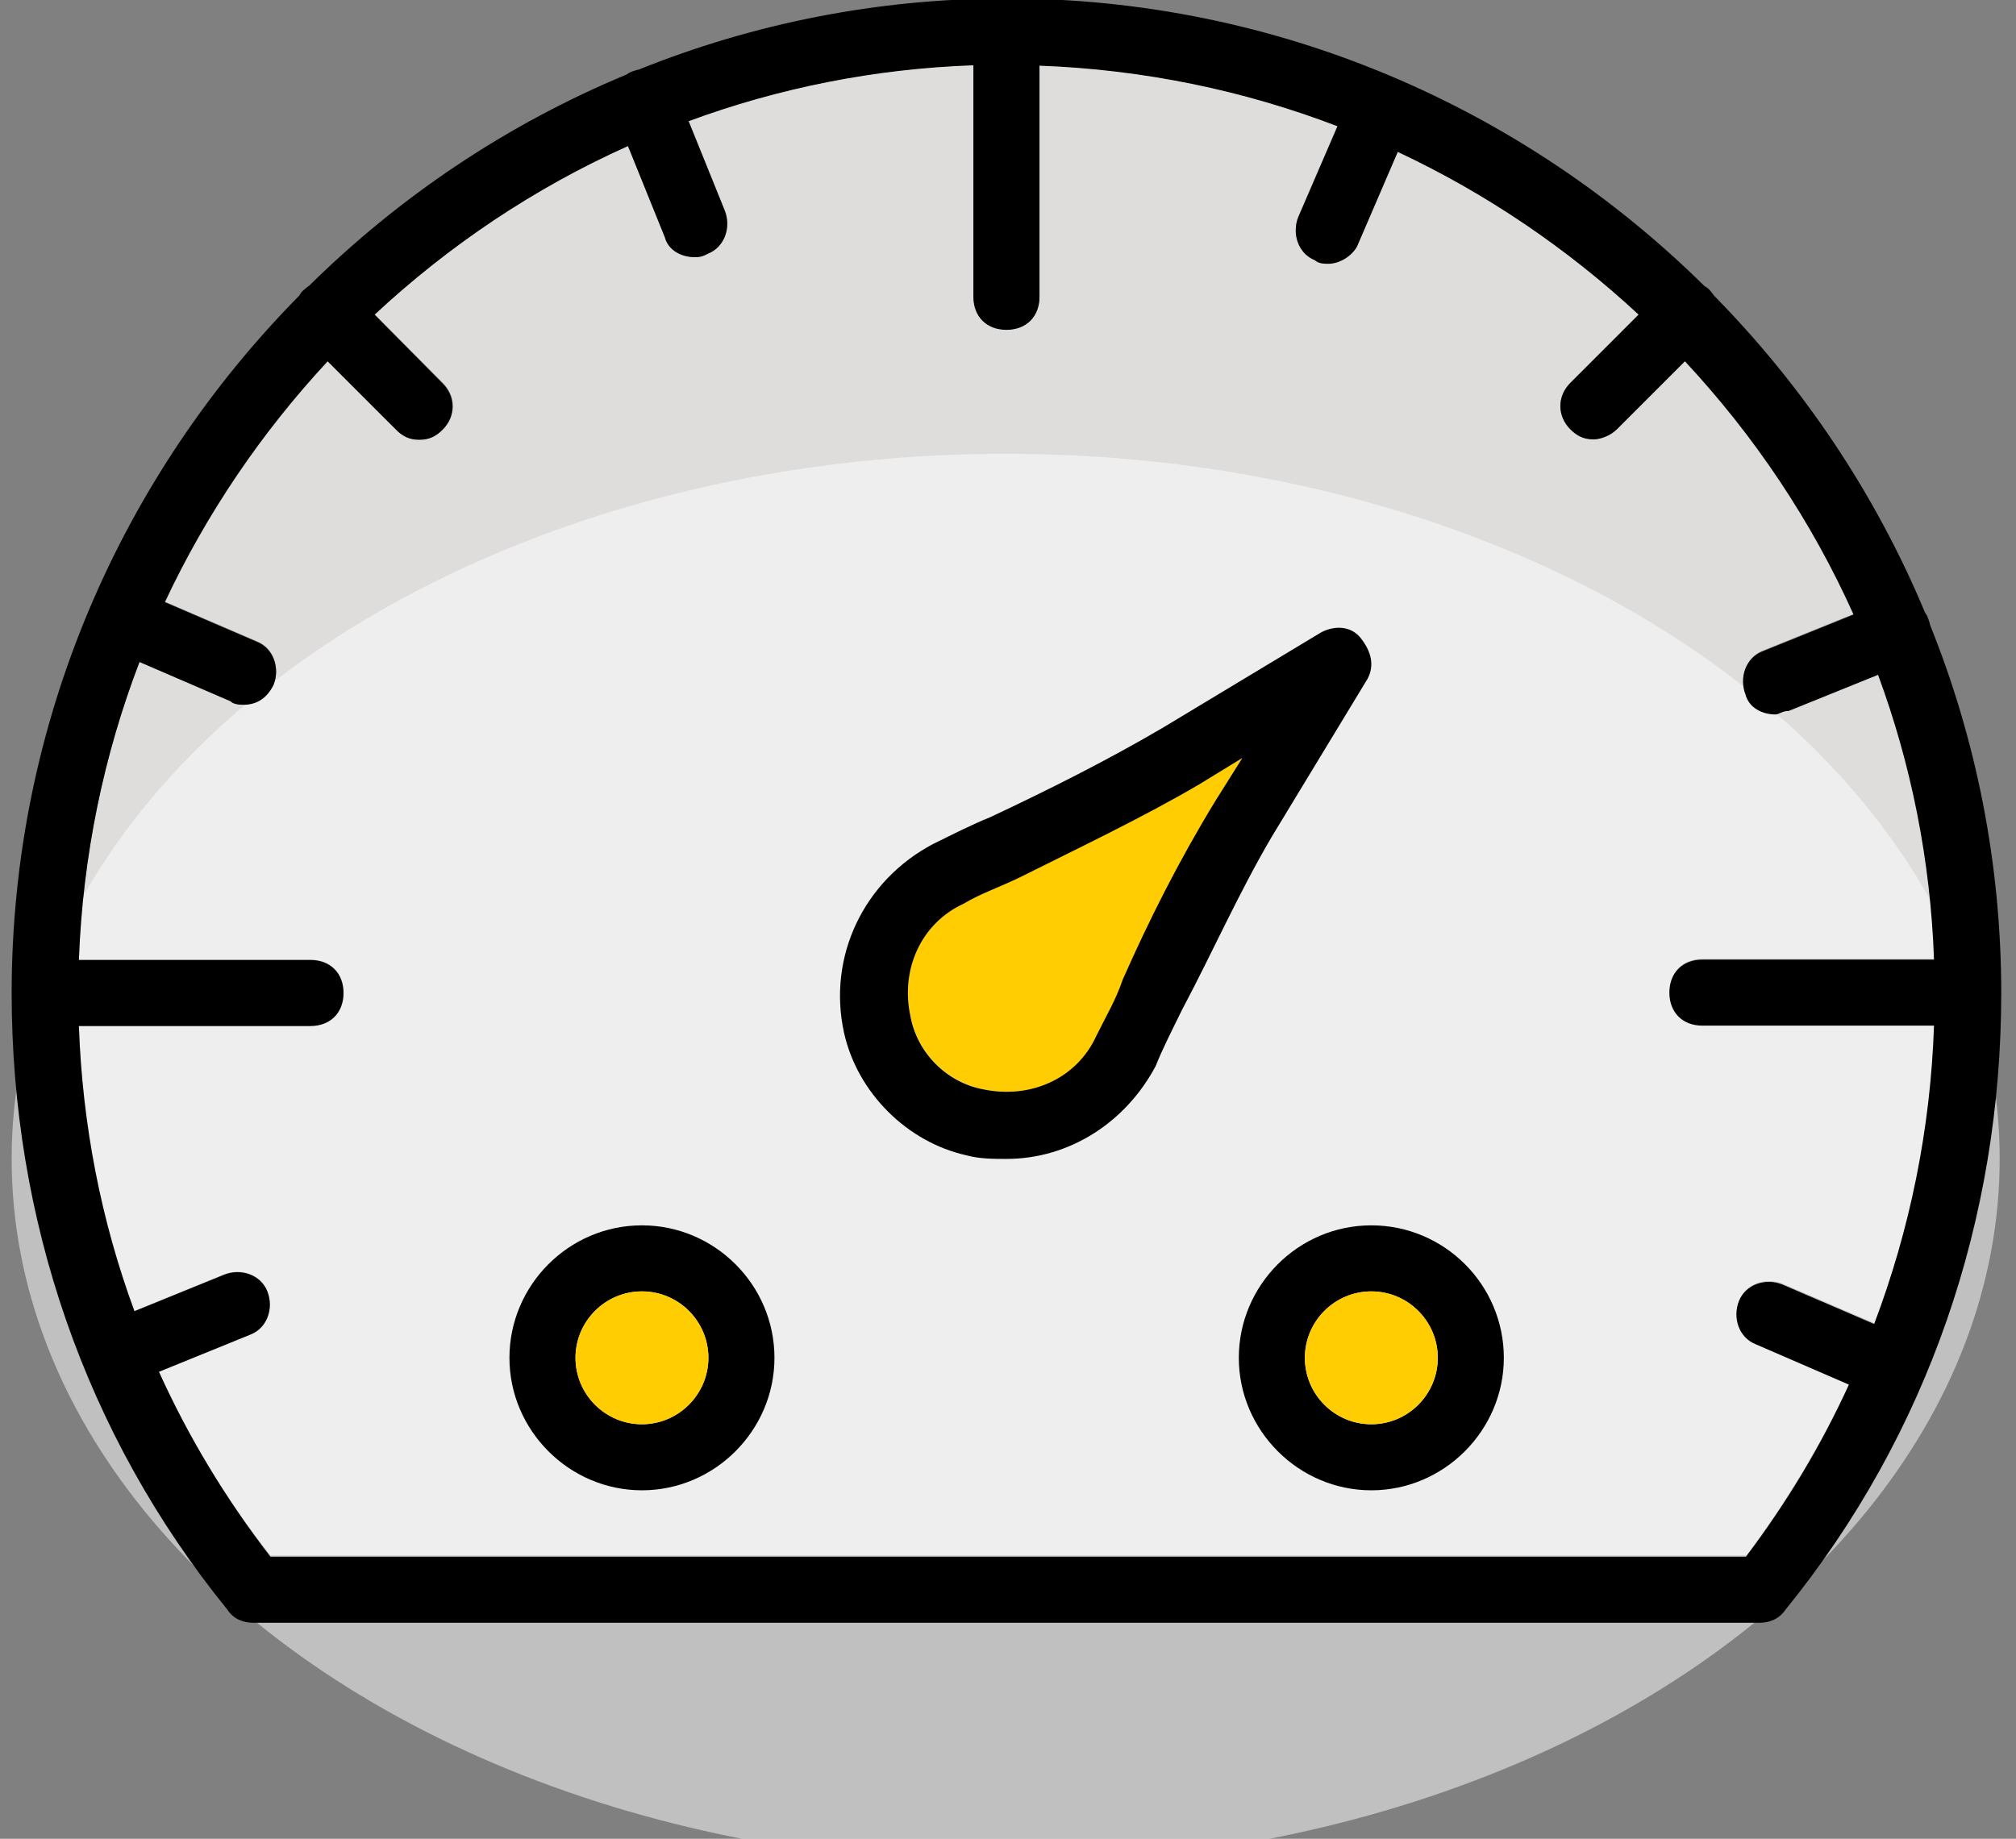 <svg id="Слой_2" xmlns="http://www.w3.org/2000/svg" viewBox="0 0 518.8 473.3"><rect x="0" y="0" width="518.8" height="473.3" fill="#808080" stroke="none"/><style>.st2{fill:#ffcd01}</style><path d="M66.2 165.1l-23.7-10.2c10.7-22.8 24.9-43.7 41.9-62l17.6 17.6c1.7 1.7 3.4 2.6 6 2.6s4.3-.9 6-2.6c3.4-3.4 3.4-8.5 0-11.9L96.4 80.9c19.1-17.8 41.1-32.6 65.2-43.4l9.5 23.5c.9 3.4 4.3 5.1 7.7 5.1.9 0 1.7 0 3.4-.9 4.3-1.7 6-6.8 4.3-11.1l-9.3-23c23-8.5 47.7-13.5 73.3-14.4v59.6c0 5.1 3.4 8.5 8.5 8.5s8.5-3.4 8.5-8.5V16.8c26.9 1 52.7 6.4 76.7 15.6l-10.1 23.4c-1.7 4.3 0 9.4 4.3 11.1.9.9 2.6.9 3.4.9 3.4 0 6.8-2.6 7.7-5.1L359.7 39c22.8 10.7 43.7 24.9 62 41.9l-17.6 17.6c-3.4 3.4-3.4 8.5 0 11.9 1.7 1.7 3.4 2.6 6 2.6 1.7 0 4.3-.9 6-2.6l17.6-17.6c17.8 19.1 32.6 41.1 43.4 65.2l-23.5 9.5c-4.3 1.7-6 6.8-4.3 11.1.9 3.4 4.3 5.1 7.7 5.1.9 0 1.7-.9 3.4-.9l23-9.3c8.5 23 13.5 47.7 14.4 73.3h-59.6c-5.1 0-8.5 3.4-8.5 8.5s3.4 8.5 8.5 8.5h59.6c-.9 26.6-6.2 52.5-15.4 76.8l-23.7-10.2c-4.3-1.7-9.4 0-11.1 4.3-1.7 4.3 0 9.4 4.3 11.1l24 10.4c-7.2 15.5-16.1 30.4-26.5 44.2H69.6C58 385.7 48.5 369.8 40.9 353l23.6-9.6c4.3-1.7 6-6.8 4.3-11.1-1.7-4.3-6.8-6-11.1-4.3l-23.1 9.4c-8.6-23.3-13.4-48-14.3-73.4h59.6c5.1 0 8.5-3.4 8.5-8.5S85 247 79.9 247H20.3c1-26.9 6.4-52.7 15.6-76.7l23.4 10.1c.9.9 2.6.9 3.4.9 3.4 0 6-1.7 7.7-5.1 1.7-4.3 0-9.4-4.2-11.1z" fill="#dfdcdc"/><ellipse cx="258.8" cy="298.3" rx="255.8" ry="181.5" opacity=".5" fill="#fff"/><path class="st2" d="M234.3 261.5c-2.6-11.9 2.6-23.9 13.7-29 4.3-2.6 9.4-4.3 14.5-6.8 15.4-7.7 31.6-15.4 46.1-23.9l11.1-6.8-6.8 11.1c-9.4 15.4-17.1 30.7-23.9 46.1-1.7 5.1-4.3 9.4-6.8 14.5-5.1 11.1-17.1 16.2-29 13.7-9.5-1.8-17.2-9.5-18.9-18.9z"/><path d="M165.2 315.4c-18.8 0-34.1 15.4-34.1 34.1s15.4 34.1 34.1 34.1 34.1-15.4 34.1-34.1c0-18.8-15.4-34.1-34.1-34.1zm0 51.2c-9.4 0-17.1-7.7-17.1-17.1s7.7-17.1 17.1-17.1c9.4 0 17.1 7.7 17.1 17.1s-7.8 17.1-17.1 17.1zm187.7-51.2c-18.8 0-34.1 15.4-34.1 34.1s15.4 34.1 34.1 34.1 34.1-15.4 34.1-34.1c0-18.8-15.3-34.1-34.1-34.1zm0 51.2c-9.4 0-17.1-7.7-17.1-17.1s7.7-17.1 17.1-17.1 17.1 7.7 17.1 17.1-7.7 17.1-17.1 17.1zm-.9-192c1.7-3.4.9-6.8-1.7-10.2-2.6-3.4-6.8-3.4-10.2-1.7l-41 24.7c-14.5 8.5-29.9 16.2-44.4 23-4.3 1.7-9.4 4.3-14.5 6.8-17.9 9.4-27.3 29-23 48.6 3.4 15.4 16.2 28.2 31.6 31.6 3.4.9 6.8.9 10.2.9 16.2 0 30.7-9.4 38.4-23.9 1.7-4.3 4.3-9.4 6.8-14.5 7.7-14.5 14.5-29.9 23-44.4l24.8-40.9zm-39.2 31.5c-9.4 15.4-17.1 30.7-23.9 46.1-1.7 5.1-4.3 9.4-6.8 14.5-5.1 11.1-17.1 16.2-29 13.7-9.4-1.7-17.1-9.4-18.8-18.8-2.6-11.9 2.6-23.9 13.7-29 4.3-2.6 9.4-4.3 14.5-6.8 15.4-7.7 31.6-15.4 46.1-23.9l11.1-6.8-6.9 11z"/><path d="M496.7 160.9c-.1-.6-.3-1.1-.5-1.7-.2-.6-.5-1.1-.8-1.5-12.8-30.7-31.4-58.3-54.3-81.6-.3-.5-.7-.9-1.1-1.4s-.9-.8-1.4-1.1c-46.3-45.7-109.8-74-179.5-74-33.4 0-65.4 6.5-94.7 18.3-.6.1-1.1.3-1.7.5-.6.2-1.1.5-1.5.8-30.8 12.8-58.4 31.4-81.7 54.4-.5.3-.9.7-1.4 1.1s-.8.9-1.1 1.4C31.3 122.4 3 185.9 3 255.6c0 58 18.8 113.5 55.5 158.7 1.7 2.6 4.3 3.4 6.8 3.4h387.4c2.6 0 5.1-.9 6.8-3.4 36.7-45.2 55.5-100.7 55.5-158.7 0-33.4-6.5-65.4-18.3-94.7zm-47.4 239.8H69.6c-11.5-14.9-21.1-30.8-28.7-47.6l23.6-9.6c4.3-1.7 6-6.8 4.3-11.1-1.7-4.3-6.8-6-11.1-4.3l-23.1 9.4c-8.6-23.3-13.4-48-14.3-73.4h59.6c5.1 0 8.5-3.4 8.5-8.5s-3.4-8.5-8.5-8.5H20.3c1-26.9 6.4-52.7 15.6-76.7l23.4 10.1c.9.9 2.6.9 3.4.9 3.4 0 6-1.7 7.7-5.1 1.7-4.3 0-9.4-4.3-11.1L42.4 155c10.7-22.8 24.9-43.7 41.9-62l17.6 17.6c1.7 1.7 3.4 2.6 6 2.6s4.3-.9 6-2.6c3.4-3.4 3.4-8.5 0-11.9L96.4 81c19.1-17.8 41.1-32.6 65.2-43.4l9.5 23.5c.9 3.4 4.3 5.1 7.7 5.1.9 0 1.7 0 3.4-.9 4.3-1.7 6-6.8 4.3-11.1l-9.3-23c23-8.5 47.7-13.5 73.3-14.4v59.6c0 5.1 3.4 8.5 8.5 8.5s8.5-3.4 8.5-8.5V16.9c26.9 1 52.7 6.4 76.7 15.6l-10.1 23.4c-1.7 4.3 0 9.4 4.3 11.1.9.9 2.6.9 3.4.9 3.4 0 6.8-2.6 7.7-5.1l10.2-23.7c22.8 10.7 43.7 24.9 62 41.9l-17.6 17.6c-3.4 3.4-3.4 8.5 0 11.9 1.7 1.7 3.4 2.6 6 2.6 1.7 0 4.3-.9 6-2.6L433.6 93c17.8 19.1 32.6 41.1 43.4 65.2l-23.5 9.5c-4.3 1.7-6 6.8-4.3 11.1.9 3.4 4.3 5.1 7.7 5.1.9 0 1.7-.9 3.4-.9l23-9.3c8.5 23 13.5 47.7 14.4 73.3h-59.6c-5.1 0-8.5 3.4-8.5 8.5s3.4 8.5 8.5 8.5h59.6c-.9 26.6-6.2 52.5-15.4 76.8l-23.7-10.2c-4.3-1.7-9.4 0-11.1 4.3-1.7 4.3 0 9.4 4.3 11.1l24 10.4c-7.1 15.6-16 30.4-26.5 44.3z"/><circle class="st2" cx="165.2" cy="349.5" r="17.1"/><circle class="st2" cx="352.9" cy="349.5" r="17.1"/></svg>